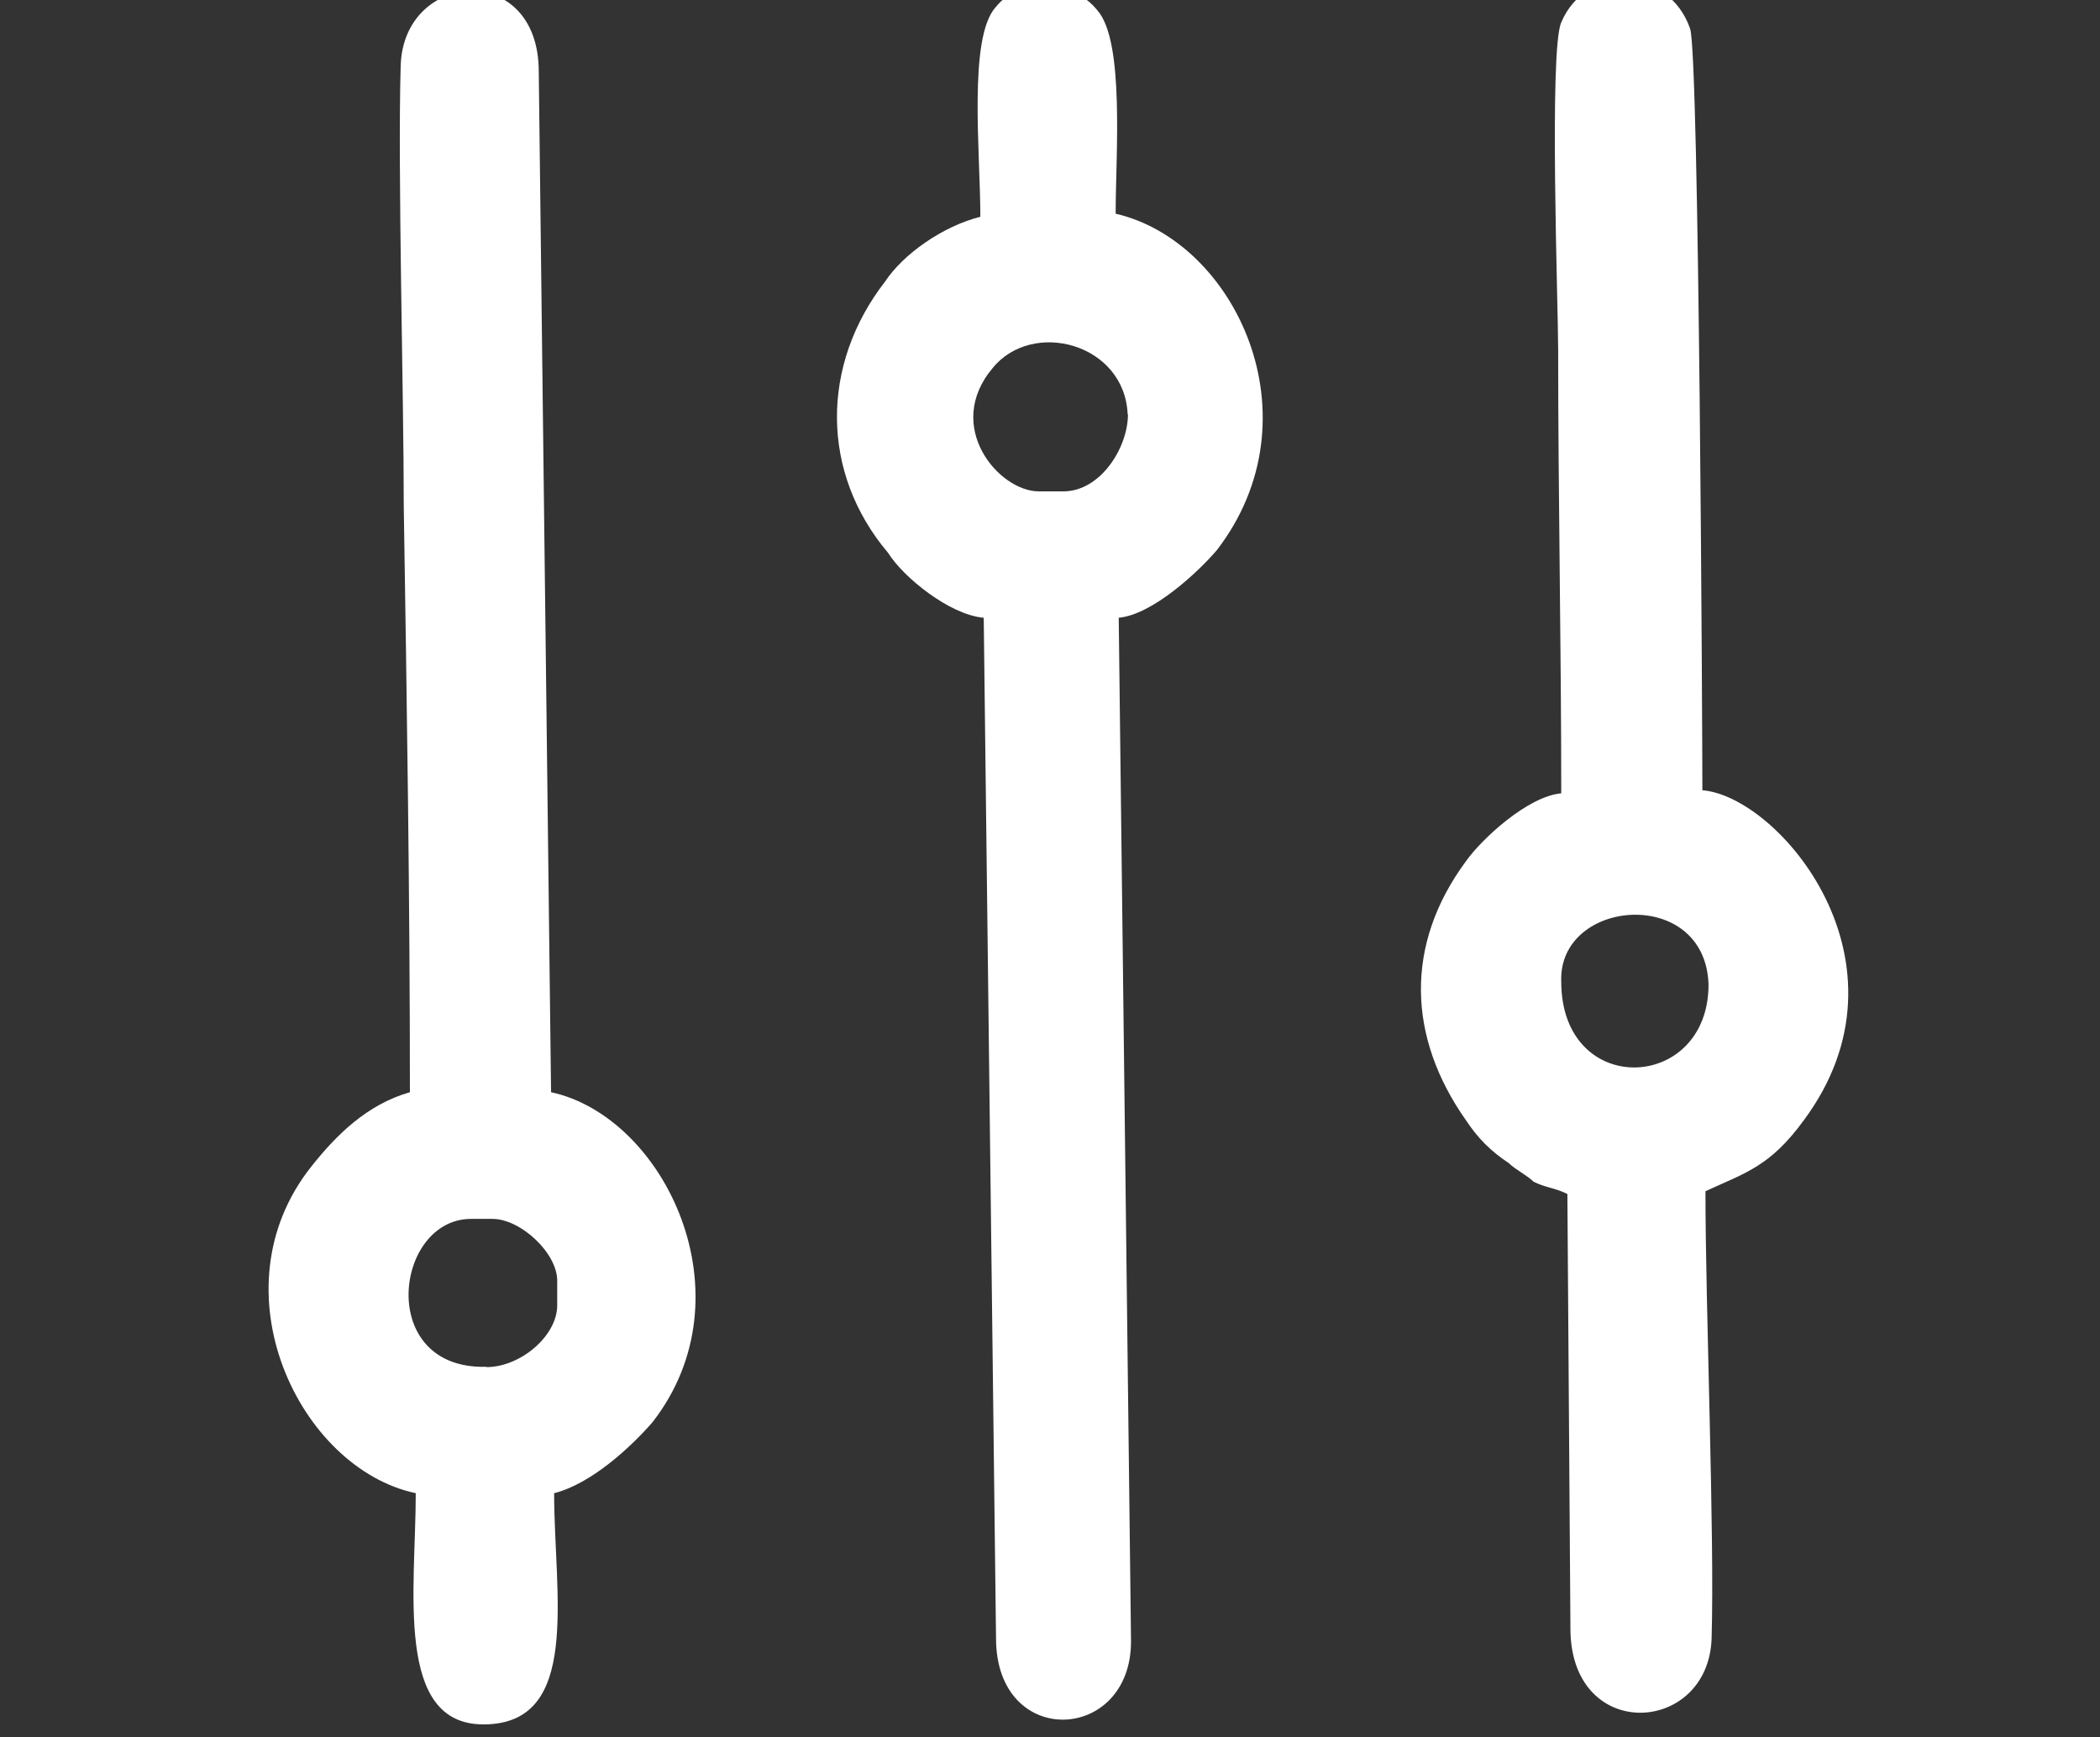 <?xml version="1.0" encoding="UTF-8" standalone="no"?>
<svg
   xmlns:dc="http://purl.org/dc/elements/1.1/"
   xmlns:cc="http://creativecommons.org/ns#"
   xmlns:rdf="http://www.w3.org/1999/02/22-rdf-syntax-ns#"
   xmlns:svg="http://www.w3.org/2000/svg"
   xmlns="http://www.w3.org/2000/svg"
   xmlns:sodipodi="http://sodipodi.sourceforge.net/DTD/sodipodi-0.dtd"
   xmlns:inkscape="http://www.inkscape.org/namespaces/inkscape"
   sodipodi:docname="icone_filtrosimbolo.svg"
   inkscape:version="1.0 (4035a4fb49, 2020-05-01)"
   id="svg8"
   version="1.1"
   viewBox="0 0 6.829 5.65"
   height="5.65mm"
   width="6.829mm">
  <rect x="0" y="0" width="6.829" height="5.65" fill="#333333" stroke="none"/>
  <defs
     id="defs2">
    <pattern
       id="EMFhbasepattern"
       patternUnits="userSpaceOnUse"
       width="6"
       height="6"
       x="0"
       y="0" />
    <pattern
       id="EMFhbasepattern-1"
       patternUnits="userSpaceOnUse"
       width="6"
       height="6"
       x="0"
       y="0" />
    <pattern
       id="EMFhbasepattern-18"
       patternUnits="userSpaceOnUse"
       width="6"
       height="6"
       x="0"
       y="0" />
    <pattern
       id="EMFhbasepattern-7"
       patternUnits="userSpaceOnUse"
       width="6"
       height="6"
       x="0"
       y="0" />
  </defs>
  <sodipodi:namedview
     inkscape:window-maximized="0"
     inkscape:window-y="0"
     inkscape:window-x="0"
     inkscape:window-height="728"
     inkscape:window-width="1350"
     showgrid="false"
     inkscape:document-rotation="0"
     inkscape:current-layer="layer1"
     inkscape:document-units="mm"
     inkscape:cy="11.43962"
     inkscape:cx="19.134"
     inkscape:zoom="7.9195959"
     inkscape:pageshadow="2"
     inkscape:pageopacity="0.0"
     borderopacity="1.0"
     bordercolor="#666666"
     pagecolor="#ffffff"
     id="base" />
  <g
     transform="translate(-106.198,-129.467)"
     id="layer1"
     inkscape:groupmode="layer"
     inkscape:label="Layer 1">
    <path
       style="fill:#ffffff;fill-opacity:1;fill-rule:evenodd;stroke:none;stroke-width:0.265"
       d="m 111.754,132.669 c 0,0.351 -0.479,0.371 -0.479,-0.01 -0.01,-0.271 0.469,-0.311 0.479,0.01 z m -0.459,0.682 0.01,1.424 c 0.01,0.361 0.449,0.331 0.459,0.02 0.01,-0.341 -0.02,-1.073 -0.02,-1.454 0.13,-0.06 0.21,-0.08 0.32,-0.231 0.379,-0.511 -0.08,-1.053 -0.33,-1.073 0,-0.15 -0.01,-2.396 -0.04,-2.477 -0.07,-0.201 -0.339,-0.211 -0.419,-0.02 -0.04,0.09 -0.01,0.922 -0.01,1.063 0,0.481 0.01,0.963 0.01,1.444 -0.11,0.01 -0.26,0.15 -0.31,0.221 -0.2,0.271 -0.19,0.572 0,0.842 0.04,0.06 0.08,0.1 0.14,0.14 0.02,0.02 0.06,0.04 0.08,0.06 0.04,0.02 0.07,0.02 0.11,0.04 z"
       id="path893" />
    <path
       style="fill:#ffffff;fill-opacity:1;fill-rule:evenodd;stroke:none;stroke-width:0.265"
       d="m 107.78,133.912 c -0.359,0.01 -0.3,-0.481 -0.05,-0.481 h 0.07 c 0.09,0 0.21,0.11 0.21,0.201 v 0.08 c 0,0.1 -0.12,0.201 -0.23,0.201 z m -0.23,0.411 c 0,0.311 -0.07,0.752 0.22,0.752 0.32,0 0.23,-0.421 0.23,-0.752 0.12,-0.03 0.25,-0.15 0.32,-0.231 0.32,-0.411 0.04,-0.993 -0.33,-1.073 l -0.04,-3.319 c 0,-0.361 -0.439,-0.331 -0.449,-0.02 -0.01,0.341 0.01,1.063 0.01,1.434 0.01,0.632 0.02,1.273 0.02,1.905 -0.14,0.04 -0.24,0.14 -0.32,0.241 -0.32,0.401 -0.04,0.983 0.339,1.063 z"
       id="path895" />
    <path
       style="fill:#ffffff;fill-opacity:1;fill-rule:evenodd;stroke:none;stroke-width:0.265"
       d="m 109.866,130.814 c 0,0.11 -0.09,0.251 -0.21,0.251 h -0.08 c -0.13,0 -0.31,-0.211 -0.15,-0.401 0.13,-0.16 0.429,-0.08 0.439,0.15 z m -0.469,0.662 0.04,3.319 c 0,0.361 0.439,0.341 0.439,0.01 l -0.04,-3.329 c 0.11,-0.01 0.26,-0.15 0.32,-0.221 0.33,-0.431 0.06,-1.003 -0.33,-1.093 0,-0.191 0.03,-0.562 -0.06,-0.662 -0.08,-0.1 -0.25,-0.11 -0.33,-0.01 -0.09,0.1 -0.05,0.471 -0.05,0.682 -0.12,0.03 -0.25,0.12 -0.31,0.211 -0.21,0.271 -0.21,0.622 0.01,0.882 0.05,0.08 0.2,0.201 0.31,0.211 z"
       id="path897" />
  </g>
</svg>
